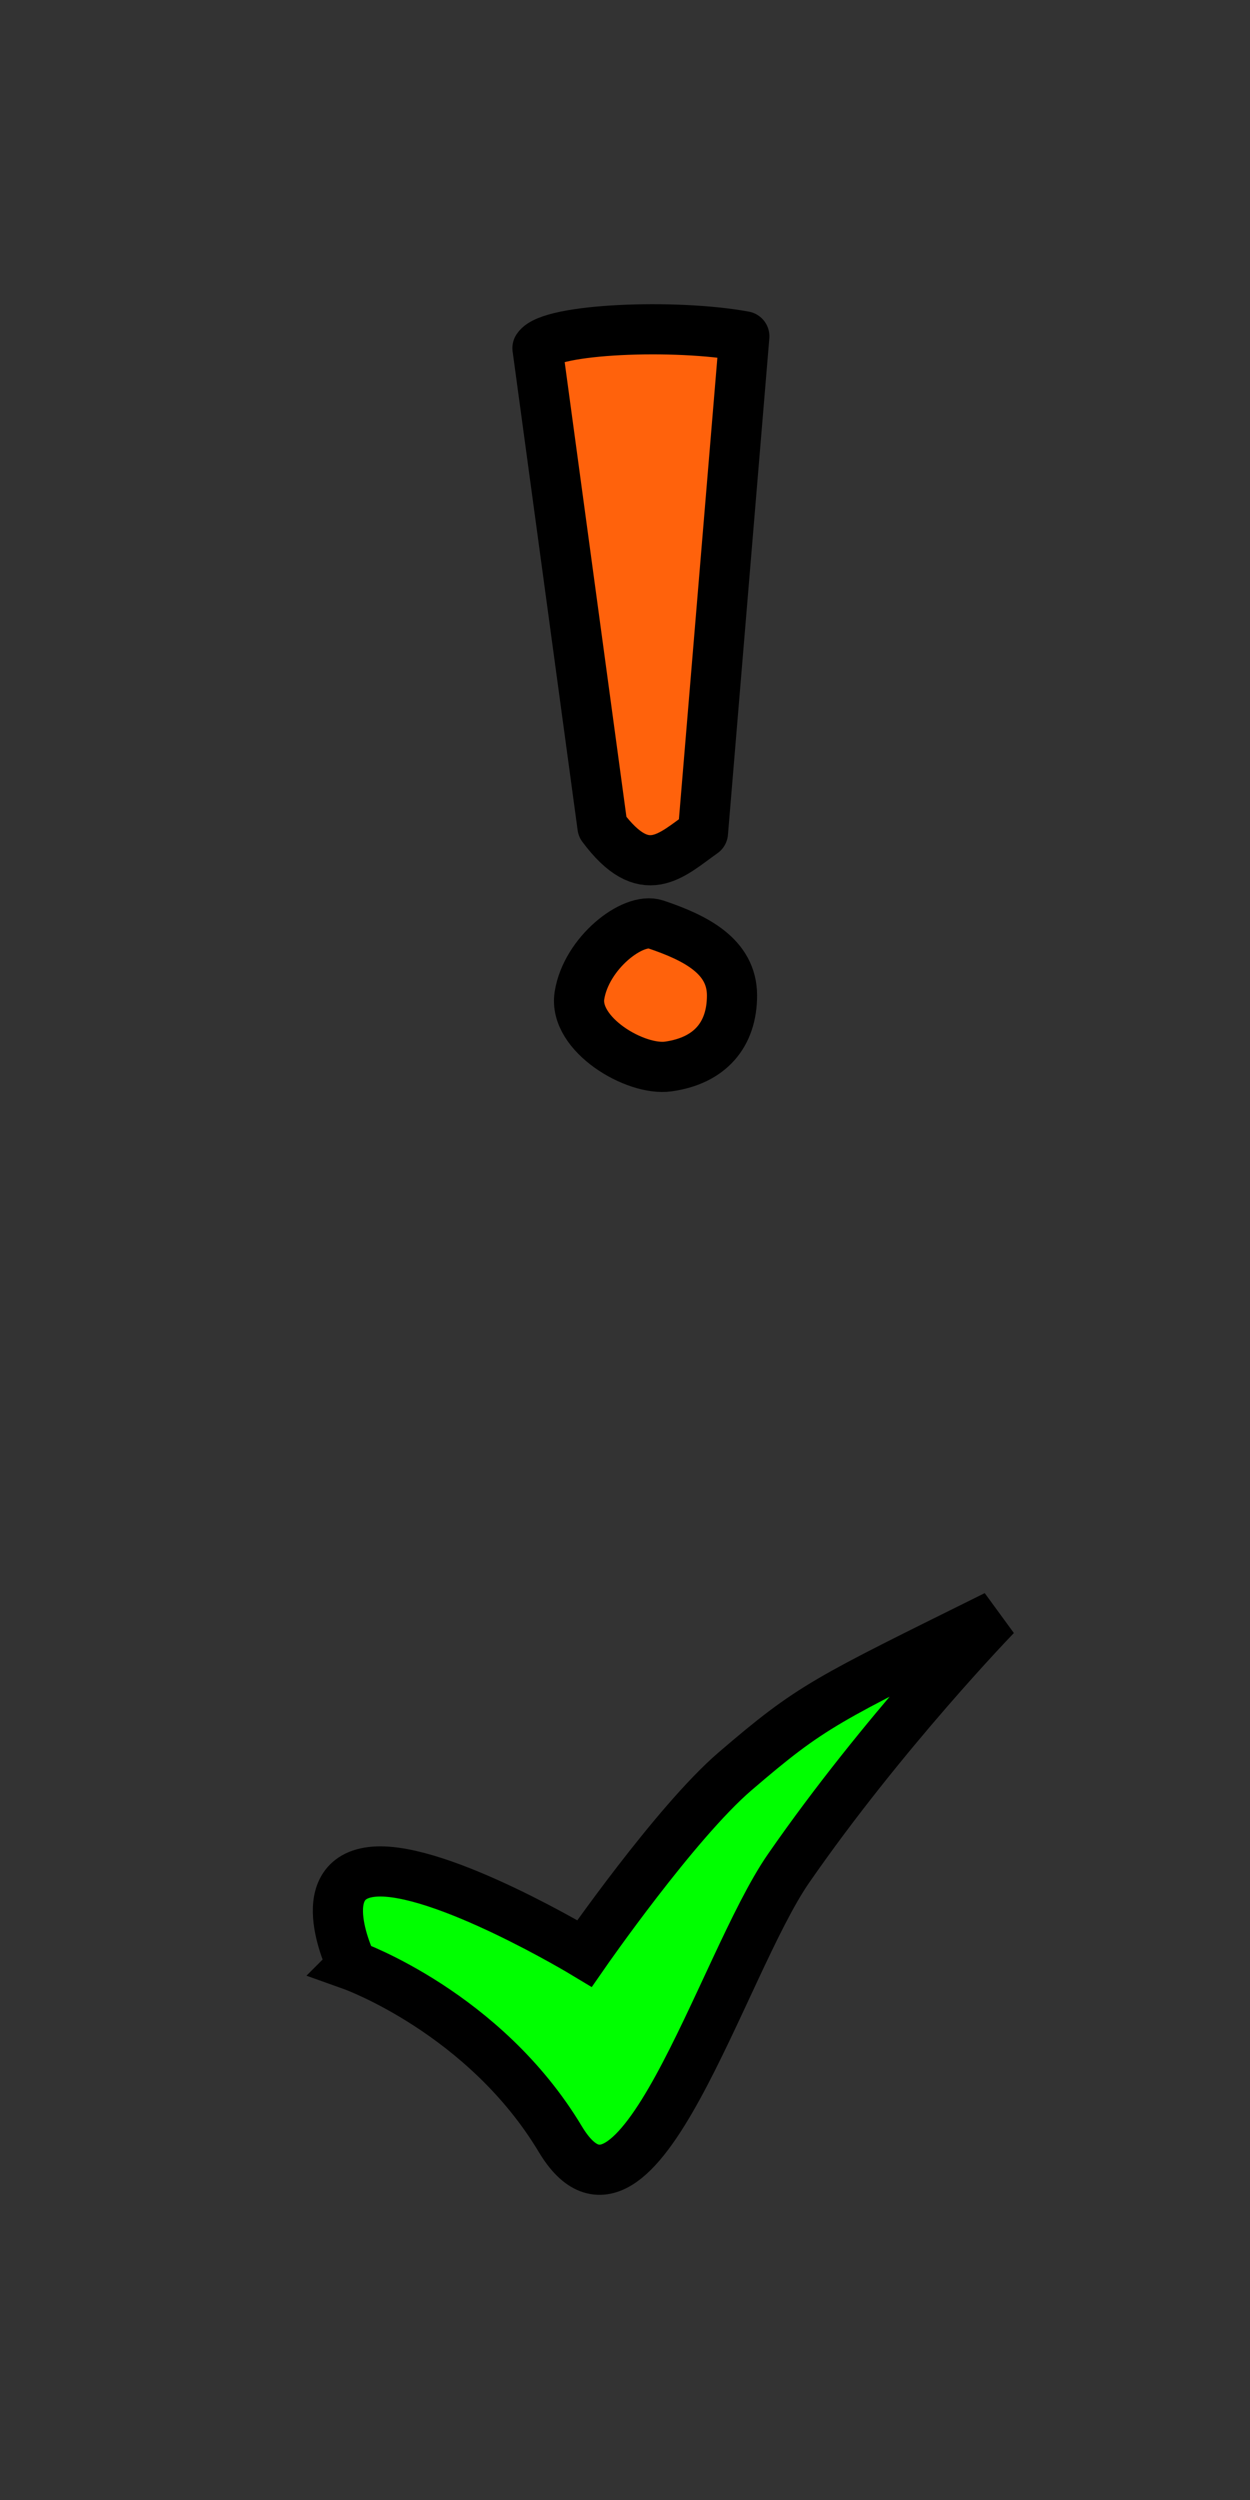 <?xml version="1.0" encoding="UTF-8" standalone="no"?>
<!-- Created with Inkscape (http://www.inkscape.org/) -->

<svg
   xmlns:dc="http://purl.org/dc/elements/1.1/"
   xmlns:cc="http://creativecommons.org/ns#"
   xmlns:rdf="http://www.w3.org/1999/02/22-rdf-syntax-ns#"
   xmlns:svg="http://www.w3.org/2000/svg"
   xmlns="http://www.w3.org/2000/svg"
   xmlns:xlink="http://www.w3.org/1999/xlink"
   xmlns:sodipodi="http://sodipodi.sourceforge.net/DTD/sodipodi-0.dtd"
   xmlns:inkscape="http://www.inkscape.org/namespaces/inkscape"
   inkscape:export-ydpi="90"
   inkscape:export-xdpi="90"
   inkscape:export-filename="/home/micha/Programmieren/git/platformer/images/menu/exitOff.png"
   sodipodi:docname="authorizationState.svg"
   inkscape:version="0.48.4 r9939"
   version="1.1"
   id="svg2"
   height="100"
   width="50">
  <rect width="100%" height="100%" fill="#333333" stroke="none"/>
  <sodipodi:namedview
     id="base"
     pagecolor="#000000"
     bordercolor="#666666"
     borderopacity="1.0"
     inkscape:pageopacity="0.0"
     inkscape:pageshadow="2"
     inkscape:zoom="4.4599999"
     inkscape:cx="34.927471"
     inkscape:cy="57.027578"
     inkscape:document-units="px"
     inkscape:current-layer="g14272"
     showgrid="true"
     inkscape:showpageshadow="true"
     inkscape:window-width="1916"
     inkscape:window-height="1057"
     inkscape:window-x="0"
     inkscape:window-y="19"
     inkscape:window-maximized="1"
     inkscape:snap-global="false">
    <inkscape:grid
       originy="0px"
       originx="0px"
       spacingy="10px"
       spacingx="10px"
       snapvisiblegridlinesonly="true"
       enabled="true"
       visible="true"
       empspacing="5"
       id="grid2985"
       type="xygrid" />
  </sodipodi:namedview>
  <defs
     id="defs4">
    <radialGradient
       inkscape:collect="always"
       xlink:href="#linearGradient4966"
       id="radialGradient4996"
       cx="48.96"
       cy="113.76"
       fx="48.96"
       fy="113.76"
       r="33.72"
       gradientTransform="matrix(1.021,-0.008,0.01,1.234,-1.916,824.11)"
       gradientUnits="userSpaceOnUse" />
    <linearGradient
       inkscape:collect="always"
       id="linearGradient4966">
      <stop
         style="stop-color:#976811;stop-opacity:1"
         offset="0"
         id="stop4968" />
      <stop
         style="stop-color:#e69f1a;stop-opacity:1"
         offset="1"
         id="stop4970" />
    </linearGradient>
    <radialGradient
       inkscape:collect="always"
       xlink:href="#linearGradient14093"
       id="radialGradient14091"
       gradientUnits="userSpaceOnUse"
       gradientTransform="matrix(1.529,-0.008,0.011,2.007,-29.7,-154.492)"
       cx="50.88"
       cy="145.558"
       fx="50.88"
       fy="145.558"
       r="36.475" />
    <linearGradient
       id="linearGradient14093"
       inkscape:collect="always">
      <stop
         id="stop14095"
         offset="0"
         style="stop-color:#4e83b6;stop-opacity:0.91" />
      <stop
         id="stop14097"
         offset="1"
         style="stop-color:#85afd6;stop-opacity:0.584" />
    </linearGradient>
  </defs>
  <g
     transform="translate(0,-952.362)"
     id="layer1"
     inkscape:groupmode="layer"
     inkscape:label="Ebene 1">
    <g
       id="g4050"
       transform="matrix(0.691,0,0,0.619,-186.728,384.12)"
       style="stroke-width:3.058;stroke-miterlimit:4;stroke-dasharray:none">
      <g
         id="g4052"
         style="stroke-width:3.058;stroke-miterlimit:4;stroke-dasharray:none"
         transform="translate(0.75,-48.25)">
        <path
           sodipodi:nodetypes="aaaaa"
           inkscape:connector-curvature="0"
           id="path4054"
           d="m 372.409,910.507 c -5.434,4.335 -7.936,15.241 -3.465,20.565 4.622,5.505 16.752,5.488 21.563,0.148 4.446,-4.935 2.614,-15.235 -2.208,-19.804 -3.851,-3.649 -11.743,-4.218 -15.89,-0.909 z"
           style="fill:#6da7ff;fill-opacity:1;stroke:none" />
        <path
           inkscape:connector-curvature="0"
           id="path4056"
           d="m 384.931,921.459 c -2.399,-0.994 -4.447,1.617 -3.419,3.813 1.115,2.441 4.633,-0.212 5.272,2.76 -0.072,2.375 2.469,4.276 4,1.723 0.076,-2.217 0.594,-4.736 -0.294,-6.862 -1.271,-1.742 -3.702,-1.886 -5.559,-1.435 z"
           style="fill:#327d00;fill-opacity:1;stroke:none" />
        <path
           sodipodi:nodetypes="ccscsscccc"
           inkscape:connector-curvature="0"
           id="path4058"
           d="m 381.307,917.658 c -2.696,1.682 0.487,5.119 2.366,2.662 0.16,-1.029 0.931,-2.847 1.745,-2.783 0.866,0.068 1.209,2.887 2.167,2.696 0.362,0.039 -1.465,-3.675 -0.045,-3.517 1.666,0.186 3.807,0.572 3.832,-0.095 0.039,-1.034 -1.531,-4.622 -3.078,-4.771 -0.863,-2.261 -5.81,-0.627 -4.659,1.818 1.123,1.451 -0.284,1.527 -1.114,2.006 0.365,1.06 0.173,2.168 -1.214,1.983 z"
           style="fill:#327d00;fill-opacity:1;stroke:none" />
        <path
           sodipodi:nodetypes="csccc"
           inkscape:connector-curvature="0"
           id="path4060"
           d="m 373.794,910.587 c 2.138,0.406 0.179,5.344 2.701,5.09 2.533,-0.255 2.101,-5.332 3.964,-6.648 0.524,-2.955 -4.199,0.082 -5.653,0.747 -0.368,0.229 -0.707,0.503 -1.012,0.81 z"
           style="fill:#327d00;fill-opacity:1;stroke:none" />
        <path
           sodipodi:nodetypes="ccscsccsccccc"
           inkscape:connector-curvature="0"
           id="path4062"
           d="m 370.259,913.151 c 0.9,2.242 3.593,2.693 5.071,3.82 -0.564,1.569 -2.645,2.597 -3.595,3.692 -0.473,0.545 0.116,1.656 -0.239,1.769 -0.83,0.163 -0.64,-1.218 -1.078,-1.575 -1.38,-1.127 -3.546,-1.319 -3.041,0.828 -0.534,2.227 1.329,2.486 3.007,2.745 0.515,0.631 -0.836,1.332 -0.995,2.417 -0.183,1.249 0.812,2.913 1.396,4.024 1.004,3.305 -2.602,-0.078 -2.601,-1.705 -0.627,-2.336 -2.012,-4.604 -1.349,-7.157 -0.18,-2.617 0.44,-5.528 2.56,-7.283 0.41,-0.437 0.849,-0.939 0.864,-1.575 z"
           style="fill:#327d00;fill-opacity:1;stroke:none" />
        <path
           style="fill:none;stroke:#000000;stroke-width:3.058;stroke-linecap:butt;stroke-linejoin:miter;stroke-miterlimit:4;stroke-opacity:1;stroke-dasharray:none"
           d="m 372.409,910.507 c -5.434,4.335 -7.936,15.241 -3.465,20.565 4.622,5.505 16.752,5.488 21.563,0.148 4.446,-4.935 2.614,-15.235 -2.208,-19.804 -3.851,-3.649 -11.743,-4.218 -15.89,-0.909 z"
           id="path4064"
           inkscape:connector-curvature="0"
           sodipodi:nodetypes="aaaaa" />
      </g>
    </g>
    <path
       style="fill:#ff6600;fill-opacity:1;stroke:#000000;stroke-width:2;stroke-linecap:butt;stroke-linejoin:round;stroke-miterlimit:4;stroke-opacity:1;stroke-dasharray:none"
       d="m 72.163,928.706 1.747,1.13 -1.398,6.235 3.904,2.363 -10.993,1.849 -2.774,-9.76 3.904,2.671 z"
       id="path4066"
       inkscape:connector-curvature="0"
       sodipodi:nodetypes="cccccccc" />
    <path
       sodipodi:nodetypes="cccc"
       inkscape:connector-curvature="0"
       id="path3788"
       d="m 66.377,986.332 c 6.721,-1.354 13.034,-3.824 17.856,-9.418 -5.17,-5.56 -10.431,-7.828 -17.64,-9.434 -1.507,8.153 -1.014,14.755 -0.216,18.852 z"
       style="opacity:0.01;fill:none;stroke:#000000;stroke-width:2;stroke-linecap:butt;stroke-linejoin:miter;stroke-miterlimit:4;stroke-opacity:1;stroke-dasharray:none" />
    <path
       style="fill:#00ff00;stroke:#000000;stroke-width:2;stroke-linecap:butt;stroke-linejoin:miter;stroke-miterlimit:4;stroke-opacity:1;stroke-dasharray:none"
       d="m 66.377,986.332 c 6.721,-1.354 13.034,-3.824 17.856,-9.418 -5.17,-5.56 -10.431,-7.828 -17.64,-9.434 -1.507,8.153 -1.014,14.755 -0.216,18.852 z"
       id="path3148"
       inkscape:connector-curvature="0"
       sodipodi:nodetypes="cccc" />
    <g
       transform="matrix(0.152,0,0,0.152,15.731,880.487)"
       id="g14272">
      <path
         sodipodi:nodetypes="csccsccsccscc"
         inkscape:connector-curvature="0"
         id="path4936"
         d="m 376.808,974.081 c -17.68,9.459 -23.376,14.95 -28.393,27.031 -5.188,12.493 -4.031,46.188 -4.031,46.188 l 70.438,-0.5 c 0,0 2.683,-26.938 -6.156,-48.656 -8.839,-21.718 -26.589,-24.134 -26.589,-24.134 l 0.594,-0.781 c 17.68,-9.459 23.197,-15.098 28.214,-27.179 5.188,-12.493 4.031,-46.219 4.031,-46.219 l -70.625,0.5 c 0,0 -2.683,26.782 6.156,48.5 8.839,21.718 26.955,24.5 26.955,24.5 z"
         style="fill:#6997c5;fill-opacity:0.753;stroke:#000000;stroke-width:13.199;stroke-linecap:round;stroke-linejoin:round;stroke-miterlimit:4;stroke-opacity:1;stroke-dasharray:none" />
      <path
         sodipodi:nodetypes="ccccsccc"
         inkscape:connector-curvature="0"
         id="path4162"
         d="m 331.626,1047.128 2.857,2.5 89.413,0.357 3.571,-3.571 c 0,0 -0.357,-1.786 -4.643,-3.214 -4.286,-1.429 -84.413,-0.357 -84.413,-0.357 l -6.071,0.714 z"
         style="fill:#ffb411;fill-opacity:1;stroke:#000000;stroke-width:13.199;stroke-linejoin:round;stroke-miterlimit:4;stroke-opacity:1;stroke-dasharray:none" />
      <path
         sodipodi:nodetypes="ccccsccc"
         inkscape:connector-curvature="0"
         id="path4934"
         d="m 332.371,900.411 1.607,2.5 88.908,0.61 c 3.974,-1.845 3.16,-3.69 3.571,-5.536 0,0 -0.179,-0.714 -4.464,-2.143 -4.286,-1.429 -86.408,0.105 -86.408,0.105 l -2.679,1.786 z"
         style="fill:#ffb411;fill-opacity:1;stroke:#000000;stroke-width:13.199;stroke-linejoin:round;stroke-miterlimit:4;stroke-opacity:1;stroke-dasharray:none" />
      <path
         sodipodi:nodetypes="cccccccccccccccccccc"
         inkscape:connector-curvature="0"
         id="path4225"
         d="m -436.676,264.004 c -14.22,4.576 -5.1,19.345 1.824,26.257 16.775,21.071 21.575,28.08 38.268,49.193 2.282,7.885 16.484,16.065 7.441,23.021 -14.453,16.173 -15.783,18.588 -30.964,34.044 -10.542,9.462 -19.385,20.765 -27.363,32.407 -8.854,10.922 5.484,22.317 15.493,14.318 11.567,-6.643 23.22,-13.326 32.857,-22.695 19.06,-15.115 22.326,-19.366 43.037,-32.196 13.478,10 26.731,20.289 38.23,32.579 14.259,13.892 15.782,14.71 32.665,25.443 13.195,10.489 26.948,-8.185 15.498,-19.063 -16.498,-25.902 -26.085,-33.854 -42.91,-59.522 -13.422,-10.466 2.991,-22.122 9.308,-31.581 16.411,-16.855 22.936,-22.918 36.373,-42.428 9.684,-15.683 -12.764,-22.782 -21.451,-10.767 -17.694,13.289 -23.053,17.944 -40.696,31.302 -10.745,9.285 -24.898,13.557 -35.223,1.68 -23.902,-19.867 -36.515,-31.737 -63.12,-50.351 -2.937,-1.009 -6.11,-2.177 -9.267,-1.64 z"
         style="fill:#ffffff;fill-opacity:1;stroke:#000000;stroke-width:11.944;stroke-linecap:round;stroke-linejoin:round;stroke-miterlimit:4;stroke-opacity:1;stroke-dasharray:none" />
      <path
         sodipodi:nodetypes="csscacsc"
         inkscape:connector-curvature="0"
         id="path4218"
         d="m -10.808,990.074 c 0,0 34.818,12.447 54.768,45.725 19.949,33.276 42.376,-45.709 60.058,-71.246 24.763,-35.764 54.558,-66.536 54.558,-66.536 -44.912,22.268 -48.402,23.624 -68.619,40.973 -15.734,13.502 -39.626,47.942 -39.626,47.942 0,0 -37.904,-22.878 -55.302,-21.532 -17.398,1.345 -5.837,24.673 -5.837,24.673 z"
         style="fill:#00ff00;fill-opacity:1;stroke:#000000;stroke-width:13.199;stroke-linecap:butt;stroke-linejoin:miter;stroke-miterlimit:4;stroke-opacity:1;stroke-dasharray:none" />
      <path
         style="fill:#ff620c;fill-opacity:1;stroke:#000000;stroke-width:13.199;stroke-linecap:butt;stroke-linejoin:round;stroke-miterlimit:4;stroke-opacity:1;stroke-dasharray:none"
         d="m 37.947,564.477 17.108,125.98 c 11.137,14.948 17.931,7.593 26.44,1.555 l 10.887,-130.646 c -18.145,-3.353 -51.067,-2.048 -54.436,3.111 z"
         id="path8708"
         inkscape:connector-curvature="0"
         sodipodi:nodetypes="ccccc" />
      <path
         style="fill:#ff620c;fill-opacity:1;stroke:#000000;stroke-width:13.199;stroke-linejoin:round;stroke-miterlimit:4;stroke-opacity:1;stroke-dasharray:none"
         d="m 89.14,734.824 c 0,10.326 -5.794,17.156 -16.771,18.696 -8.656,1.214 -24.995,-8.443 -23.37,-18.696 1.766,-11.143 14.052,-20.722 20.071,-18.696 10.505,3.537 20.071,8.371 20.071,18.696 z"
         id="path8710"
         inkscape:connector-curvature="0"
         sodipodi:nodetypes="sssss" />
    </g>
  </g>
</svg>
